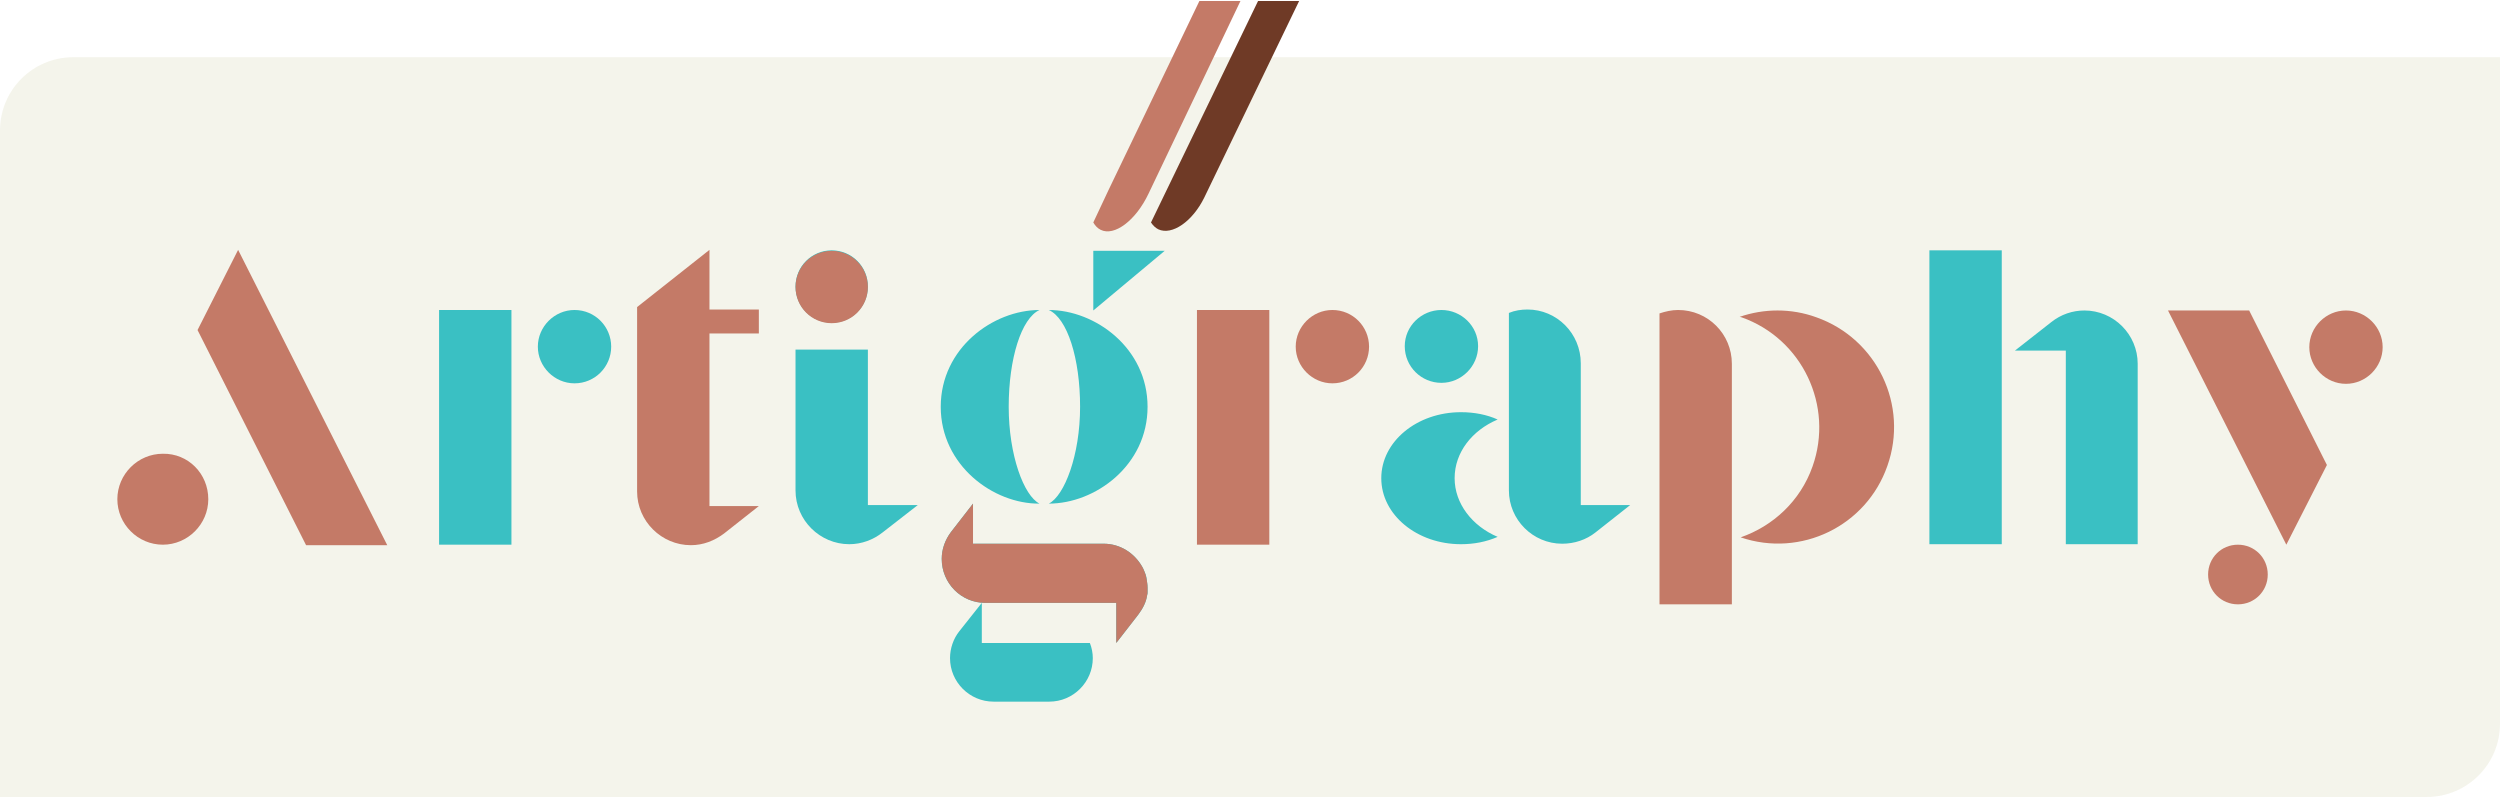 <?xml version="1.0" encoding="utf-8"?>
<!-- Generator: Adobe Illustrator 21.0.0, SVG Export Plug-In . SVG Version: 6.00 Build 0)  -->
<svg version="1.1" id="Layer_1" xmlns="http://www.w3.org/2000/svg" xmlns:xlink="http://www.w3.org/1999/xlink" x="0px" y="0px"
	 viewBox="0 0 511.3 163.3" style="enable-background:new 0 0 511.3 163.3;" xml:space="preserve">
<style type="text/css">
	.st0{opacity:0.5;}
	.st1{fill:#E9E9D7;}
	.st2{fill:none;stroke:#C37A66;stroke-width:1.417;stroke-miterlimit:10;}
	.st3{fill:#C47A67;}
	.st4{fill:#3AC0C3;}
	.st5{fill:#6F3A26;}
</style>
<title>Artigraphy-LOGO_3</title>
<g id="Layer_2">
	<g id="Layer_2-2">
		<g class="st0">
			<path class="st1" d="M496.3,163H0V26.7c0-8.3,6.7-15,15-15h496.3V148C511.3,156.3,504.6,163,496.3,163L496.3,163z"/>
		</g>
	</g>
	<path class="st2" d="M255.7,147.9"/>
	<path class="st3" d="M255.7,93.3"/>
	<path class="st2" d="M255.7,149.3"/>
	<path class="st2" d="M255.7,149.3"/>
	<g>
		<g>
			<path class="st3" d="M42.6,102.1c0,5.1-4.2,9.3-9.3,9.3c-5.1,0-9.3-4.2-9.3-9.3c0-5.1,4.2-9.3,9.3-9.3
				C38.5,92.7,42.6,96.9,42.6,102.1z M79.2,111.5H62.6L40.4,67.5l8.3-16.4L79.2,111.5z"/>
			<path class="st4" d="M89.8,63.4h14.8v48H89.8V63.4z M117.5,78.4c-4.1,0-7.5-3.4-7.5-7.5c0-4.1,3.4-7.5,7.5-7.5
				c4.2,0,7.5,3.4,7.5,7.5C125,75,121.7,78.4,117.5,78.4z"/>
			<path class="st3" d="M145.1,68.3v35.2h10.1l-7.1,5.6c-2,1.5-4.3,2.4-6.8,2.4c-6,0-11-4.9-11-11V68.3v-4.9v-0.6l14.8-11.7v12.2
				h10.1v4.9H145.1z"/>
			<path class="st4" d="M162.7,58.6c0-4.1,3.3-7.4,7.4-7.4c4.1,0,7.4,3.3,7.4,7.4s-3.3,7.4-7.4,7.4C166,66,162.7,62.7,162.7,58.6z
				 M187.7,103.3l-7.2,5.6c-1.9,1.5-4.3,2.4-6.8,2.4c-6,0-11-4.9-11-11V71.5h14.8v31.8H187.7z"/>
			<path class="st4" d="M192.4,83.2c0-12,10.7-19.8,20.2-19.8c-3.7,1.7-6.3,9.9-6.3,19.8c0,9.9,3.1,18.2,6.3,19.8
				C203.2,103.1,192.4,95.2,192.4,83.2z M234.5,118.4c0.1,0.6,0.2,1.2,0.2,1.8c0,0.3,0,0.5,0,0.8c0,0,0,0.1,0,0.1
				c0,0.2,0,0.4-0.1,0.7c0,0,0,0,0,0c-0.2,1.4-0.9,2.7-1.8,3.9l-4.5,5.8v-8.2h-24.6h-2.2c-4.9,0-8.9-4-8.9-9c0-2,0.7-3.9,1.9-5.5
				l4.5-5.8v8.2h8.7h18c3.4,0,6.3,1.9,7.9,4.7c0.3,0.5,0.5,1.1,0.7,1.6C234.4,117.8,234.5,118.1,234.5,118.4z M222.9,131.5
				c0.4,1,0.6,2.1,0.6,3.1c0,4.9-4,8.9-8.9,8.9h-6.4h-4.4h-0.6c-4.9,0-8.9-4-8.9-8.9c0-2,0.7-4,1.9-5.5l4.6-5.8v8.2h3.1h4.4h8.9
				H222.9z M234.7,83.2c0,12-10.7,19.8-20.2,19.8c3.2-1.6,6.4-9.9,6.4-19.8c0-9.9-2.6-18.1-6.4-19.8C224,63.4,234.7,71.2,234.7,83.2
				z M238.2,51.3l-14.6,12.2V51.3H238.2z"/>
			<path class="st3" d="M244.8,63.4h14.8v48h-14.8V63.4z M272.5,78.4c-4.1,0-7.5-3.4-7.5-7.5c0-4.1,3.4-7.5,7.5-7.5
				c4.2,0,7.5,3.4,7.5,7.5C280,75,276.7,78.4,272.5,78.4z"/>
			<path class="st4" d="M297.5,97.8c0,5.2,3.6,9.8,8.8,12c-2.3,1-4.8,1.5-7.5,1.5c-9,0-16.3-6-16.3-13.5c0-7.5,7.3-13.5,16.3-13.5
				c2.7,0,5.3,0.5,7.5,1.5C301.1,88,297.5,92.5,297.5,97.8z M287.3,70.8c0-4.1,3.4-7.4,7.5-7.4c4.1,0,7.5,3.3,7.5,7.4
				s-3.4,7.5-7.5,7.5C290.7,78.3,287.3,75,287.3,70.8z M333.4,103.3l-7.1,5.6c-1.9,1.5-4.3,2.3-6.8,2.3c-6,0-10.9-4.9-10.9-10.9
				V76.9v-5.7V64c1.2-0.5,2.5-0.7,3.8-0.7c6,0,10.9,4.9,10.9,11v18.3v10.7H333.4z"/>
			<path class="st3" d="M354.2,74.4v49.2h-14.8V71.4v-7.3c1.2-0.4,2.5-0.7,3.8-0.7C349.3,63.4,354.2,68.3,354.2,74.4z M386,95.3
				c-4.3,12.3-17.7,18.8-30,14.6c6.6-2.3,12.2-7.4,14.7-14.5c4.4-12.4-2.1-26.1-14.5-30.5c-0.1,0-0.3-0.1-0.4-0.1
				c4.9-1.7,10.5-1.8,15.7,0.1C383.9,69.3,390.4,82.9,386,95.3z"/>
			<path class="st4" d="M409.4,111.3h-14.8V51.2h14.8V111.3z M426.3,63.5c6,0,10.9,4.9,10.9,10.9v36.9h-14.7V71.7h-10.4l7.4-5.8
				C421.5,64.3,423.9,63.5,426.3,63.5z"/>
			<path class="st3" d="M460,63.5l15.9,31.6l-8.3,16.3l-24.2-47.9H460z M463.8,117.5c0,3.4-2.7,6.1-6.1,6.1s-6.1-2.7-6.1-6.1
				s2.7-6.1,6.1-6.1S463.8,114.1,463.8,117.5z M487.3,71c0,4.1-3.4,7.5-7.5,7.5s-7.5-3.4-7.5-7.5s3.4-7.5,7.5-7.5
				S487.3,66.9,487.3,71z"/>
			<path class="st3" d="M162.7,58.7c0-4.1,3.3-7.4,7.4-7.4c4.1,0,7.4,3.3,7.4,7.4s-3.3,7.4-7.4,7.4C166,66.1,162.7,62.8,162.7,58.7z
				"/>
		</g>
	</g>
	<g>
		<path class="st5" d="M238.3,39.5l-2.9,6c0.4,0.6,0.9,1.1,1.5,1.4c2.8,1.3,7-1.6,9.4-6.5l19.4-40.2l0,0h-8.4L238.3,39.5z"/>
		<path class="st3" d="M226.7,38.9l-3.1,6.6c0.4,0.7,0.9,1.2,1.5,1.5c2.8,1.4,7.2-1.9,9.8-7.4l18.8-39.4h-8.4L226.7,38.9z"/>
	</g>
	<path class="st3" d="M234.5,118.4c0.1,0.6,0.2,1.2,0.2,1.8c0,0.3,0,0.5,0,0.8c0,0,0,0.1,0,0.1c0,0.2,0,0.4-0.1,0.7c0,0,0,0,0,0
		c-0.2,1.4-0.9,2.7-1.8,3.9l-4.5,5.8v-8.2h-24.6h-2.2c-4.9,0-8.9-4-8.9-9c0-2,0.7-3.9,1.9-5.5l4.5-5.8v8.2h8.7h18
		c3.4,0,6.3,1.9,7.9,4.7c0.3,0.5,0.5,1.1,0.7,1.6C234.4,117.8,234.4,118.1,234.5,118.4z"/>
</g>
</svg>
